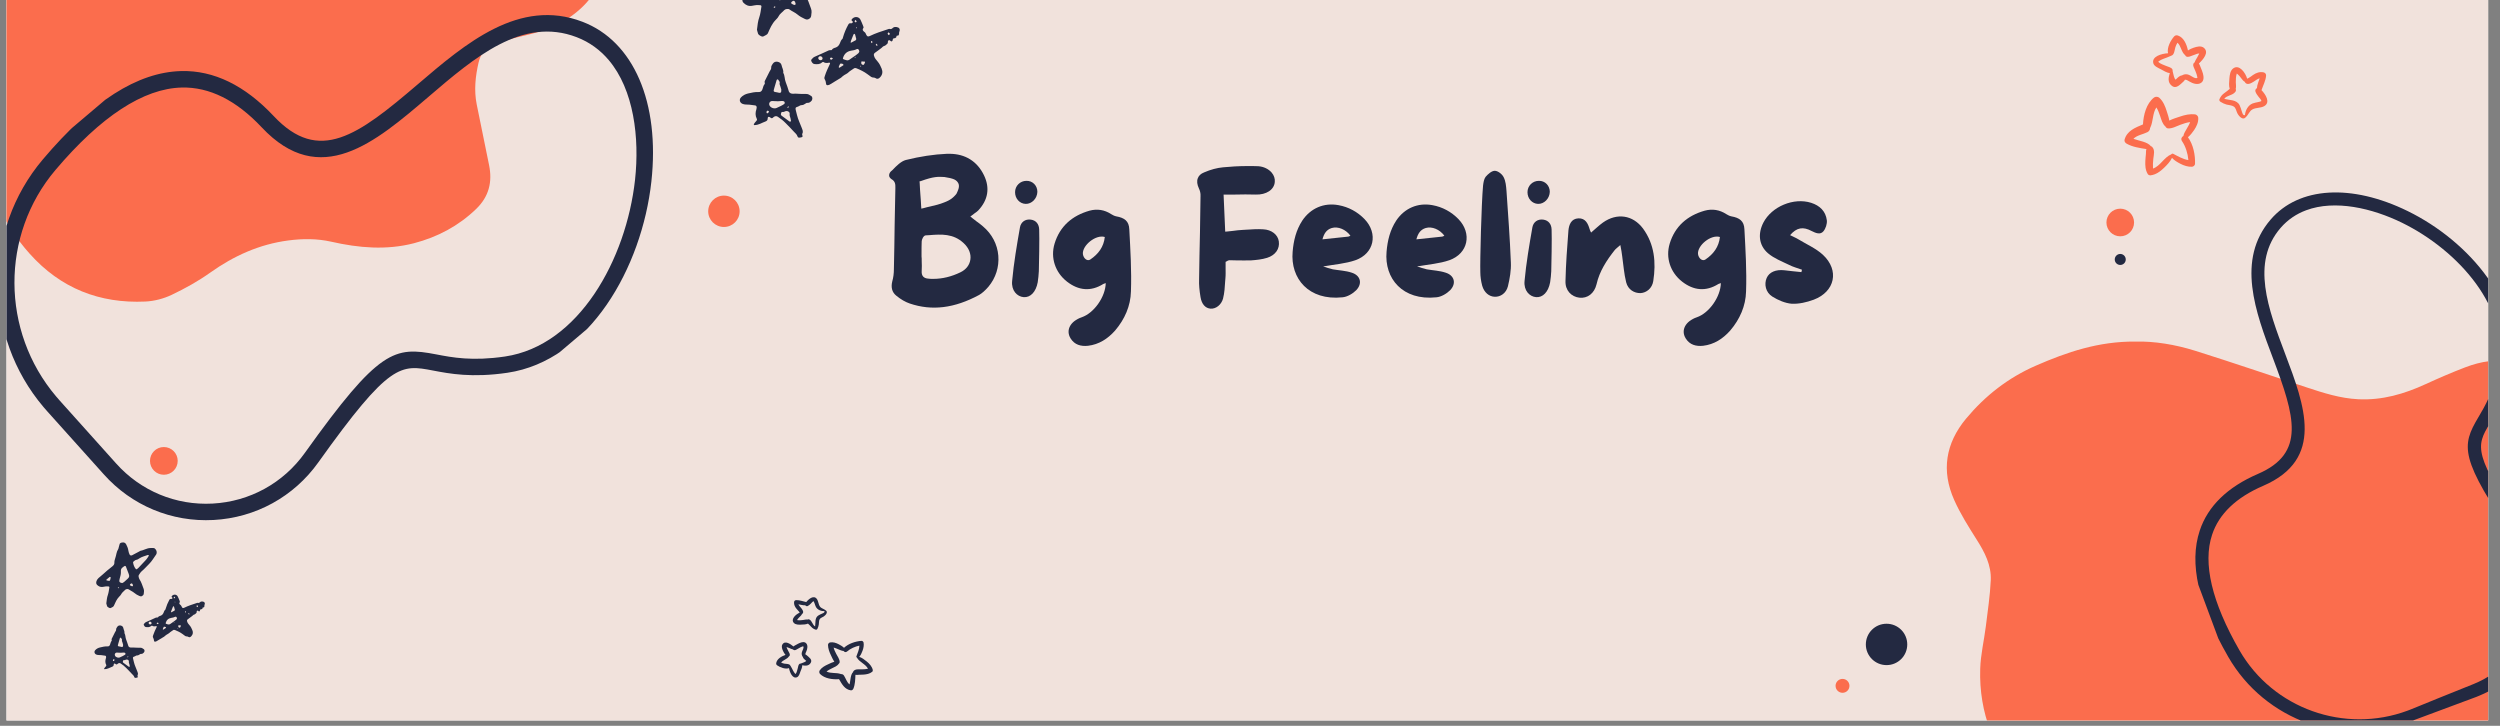 <svg xmlns="http://www.w3.org/2000/svg" xmlns:xlink="http://www.w3.org/1999/xlink" width="310" zoomAndPan="magnify" viewBox="0 0 232.5 67.5" height="90" preserveAspectRatio="xMidYMid meet" version="1.0"><rect x="0" y="0" width="232.5" height="67.5" fill="#808080" stroke="none"/><defs><g/><clipPath id="13c4006a65"><path d="M 0.605 0 L 231.398 0 L 231.398 67.004 L 0.605 67.004 Z M 0.605 0 " clip-rule="nonzero"/></clipPath><clipPath id="b8d3af5166"><path d="M 0.605 0 L 56.441 0 L 56.441 28.246 L 0.605 28.246 Z M 0.605 0 " clip-rule="nonzero"/></clipPath><clipPath id="75bc13f3bd"><path d="M 181 31.684 L 231.398 31.684 L 231.398 67.004 L 181 67.004 Z M 181 31.684 " clip-rule="nonzero"/></clipPath><clipPath id="b50d14bd32"><path d="M 0.605 1 L 61 1 L 61 49 L 0.605 49 Z M 0.605 1 " clip-rule="nonzero"/></clipPath><clipPath id="f075a2a16c"><path d="M 39.906 -16.477 L 69.262 18.172 L 21.547 58.598 L -7.809 23.945 Z M 39.906 -16.477 " clip-rule="nonzero"/></clipPath><clipPath id="8fb41216d2"><path d="M 69.383 18.316 L 40.027 -16.336 L -7.688 24.086 L 21.668 58.738 Z M 69.383 18.316 " clip-rule="nonzero"/></clipPath><clipPath id="a9210ac189"><path d="M 69.324 18.246 L 39.965 -16.41 L -7.93 24.168 L 21.43 58.824 Z M 69.324 18.246 " clip-rule="nonzero"/></clipPath><clipPath id="bab44346e0"><path d="M 69.324 18.246 L 39.977 -16.395 L -7.695 23.992 L 21.652 58.637 Z M 69.324 18.246 " clip-rule="nonzero"/></clipPath><clipPath id="31b725f756"><path d="M 204 17 L 231.398 17 L 231.398 67.004 L 204 67.004 Z M 204 17 " clip-rule="nonzero"/></clipPath><clipPath id="8e37d96b94"><path d="M 193.621 26.035 L 227.109 13.57 L 244.25 59.621 L 210.758 72.086 Z M 193.621 26.035 " clip-rule="nonzero"/></clipPath><clipPath id="6936c5f3cb"><path d="M 227.352 13.48 L 193.859 25.945 L 211 71.996 L 244.488 59.531 Z M 227.352 13.48 " clip-rule="nonzero"/></clipPath><clipPath id="8f709d1dab"><path d="M 227.281 13.508 L 193.688 26.012 L 210.969 72.438 L 244.562 59.938 Z M 227.281 13.508 " clip-rule="nonzero"/></clipPath><clipPath id="e70fedbab9"><path d="M 227.281 13.508 L 193.703 26.004 L 210.902 72.219 L 244.48 59.719 Z M 227.281 13.508 " clip-rule="nonzero"/></clipPath><clipPath id="b2f1700c00"><path d="M 75 1 L 83.676 1 L 83.676 8 L 75 8 Z M 75 1 " clip-rule="nonzero"/></clipPath><clipPath id="fe29518f1b"><path d="M 68.785 5 L 76 5 L 76 13 L 68.785 13 Z M 68.785 5 " clip-rule="nonzero"/></clipPath><clipPath id="04428ae24a"><path d="M 8.773 50.445 L 15 50.445 L 15 57 L 8.773 57 Z M 8.773 50.445 " clip-rule="nonzero"/></clipPath><clipPath id="455ce69551"><path d="M 13 55 L 19.199 55 L 19.199 60 L 13 60 Z M 13 55 " clip-rule="nonzero"/></clipPath><clipPath id="874682d7c1"><path d="M 8.773 58 L 14 58 L 14 63.102 L 8.773 63.102 Z M 8.773 58 " clip-rule="nonzero"/></clipPath><clipPath id="b8141cd786"><path d="M 197 9 L 205 9 L 205 17 L 197 17 Z M 197 9 " clip-rule="nonzero"/></clipPath><clipPath id="d5dccb9e7f"><path d="M 206.738 19.402 L 195.879 14.504 L 201.387 2.289 L 212.246 7.188 Z M 206.738 19.402 " clip-rule="nonzero"/></clipPath><clipPath id="2999af7d73"><path d="M 206.738 19.402 L 195.879 14.504 L 201.387 2.289 L 212.246 7.188 Z M 206.738 19.402 " clip-rule="nonzero"/></clipPath><clipPath id="7b5370c0c6"><path d="M 206 6 L 211 6 L 211 12 L 206 12 Z M 206 6 " clip-rule="nonzero"/></clipPath><clipPath id="84ccb3f9fa"><path d="M 206.738 19.402 L 195.879 14.504 L 201.387 2.289 L 212.246 7.188 Z M 206.738 19.402 " clip-rule="nonzero"/></clipPath><clipPath id="001411dd5d"><path d="M 206.738 19.402 L 195.879 14.504 L 201.387 2.289 L 212.246 7.188 Z M 206.738 19.402 " clip-rule="nonzero"/></clipPath><clipPath id="31ed69c7b4"><path d="M 200 3 L 206 3 L 206 9 L 200 9 Z M 200 3 " clip-rule="nonzero"/></clipPath><clipPath id="eb015c4e54"><path d="M 206.738 19.402 L 195.879 14.504 L 201.387 2.289 L 212.246 7.188 Z M 206.738 19.402 " clip-rule="nonzero"/></clipPath><clipPath id="5dcecabd54"><path d="M 206.738 19.402 L 195.879 14.504 L 201.387 2.289 L 212.246 7.188 Z M 206.738 19.402 " clip-rule="nonzero"/></clipPath><clipPath id="e9ee2546e6"><path d="M 76 59 L 82 59 L 82 65 L 76 65 Z M 76 59 " clip-rule="nonzero"/></clipPath><clipPath id="c3e342429e"><path d="M 82.703 57.504 L 80.262 65.32 L 71.734 62.66 L 74.176 54.844 Z M 82.703 57.504 " clip-rule="nonzero"/></clipPath><clipPath id="7cf02488df"><path d="M 82.703 57.504 L 80.262 65.32 L 71.734 62.66 L 74.176 54.844 Z M 82.703 57.504 " clip-rule="nonzero"/></clipPath><clipPath id="1af04d5b74"><path d="M 73 55 L 77 55 L 77 59 L 73 59 Z M 73 55 " clip-rule="nonzero"/></clipPath><clipPath id="2ba300910d"><path d="M 82.703 57.504 L 80.262 65.32 L 71.734 62.66 L 74.176 54.844 Z M 82.703 57.504 " clip-rule="nonzero"/></clipPath><clipPath id="8cc2df71f6"><path d="M 82.703 57.504 L 80.262 65.32 L 71.734 62.66 L 74.176 54.844 Z M 82.703 57.504 " clip-rule="nonzero"/></clipPath><clipPath id="d70d663bf7"><path d="M 72 59 L 76 59 L 76 64 L 72 64 Z M 72 59 " clip-rule="nonzero"/></clipPath><clipPath id="ea2f1fbe71"><path d="M 82.703 57.504 L 80.262 65.32 L 71.734 62.66 L 74.176 54.844 Z M 82.703 57.504 " clip-rule="nonzero"/></clipPath><clipPath id="1335e6c722"><path d="M 82.703 57.504 L 80.262 65.32 L 71.734 62.66 L 74.176 54.844 Z M 82.703 57.504 " clip-rule="nonzero"/></clipPath><clipPath id="4ab2f623c7"><path d="M 173.523 58.008 L 177.375 58.008 L 177.375 61.855 L 173.523 61.855 Z M 173.523 58.008 " clip-rule="nonzero"/></clipPath><clipPath id="3f2131a281"><path d="M 175.449 58.008 C 174.387 58.008 173.523 58.867 173.523 59.934 C 173.523 60.996 174.387 61.855 175.449 61.855 C 176.512 61.855 177.375 60.996 177.375 59.934 C 177.375 58.867 176.512 58.008 175.449 58.008 Z M 175.449 58.008 " clip-rule="nonzero"/></clipPath><clipPath id="b186be8805"><path d="M 196.672 23.617 L 197.695 23.617 L 197.695 24.641 L 196.672 24.641 Z M 196.672 23.617 " clip-rule="nonzero"/></clipPath><clipPath id="533bb41615"><path d="M 197.184 23.617 C 196.902 23.617 196.672 23.848 196.672 24.129 C 196.672 24.414 196.902 24.641 197.184 24.641 C 197.469 24.641 197.695 24.414 197.695 24.129 C 197.695 23.848 197.469 23.617 197.184 23.617 Z M 197.184 23.617 " clip-rule="nonzero"/></clipPath><clipPath id="d6eedd5973"><path d="M 170.707 63.137 L 172 63.137 L 172 64.43 L 170.707 64.43 Z M 170.707 63.137 " clip-rule="nonzero"/></clipPath><clipPath id="5165a4d484"><path d="M 171.355 63.137 C 171 63.137 170.707 63.426 170.707 63.781 C 170.707 64.141 171 64.43 171.355 64.43 C 171.711 64.43 172 64.141 172 63.781 C 172 63.426 171.711 63.137 171.355 63.137 Z M 171.355 63.137 " clip-rule="nonzero"/></clipPath><clipPath id="33187ce307"><path d="M 195.898 19.406 L 198.469 19.406 L 198.469 21.977 L 195.898 21.977 Z M 195.898 19.406 " clip-rule="nonzero"/></clipPath><clipPath id="1dbc2074d6"><path d="M 197.184 19.406 C 196.477 19.406 195.898 19.98 195.898 20.691 C 195.898 21.402 196.477 21.977 197.184 21.977 C 197.895 21.977 198.469 21.402 198.469 20.691 C 198.469 19.98 197.895 19.406 197.184 19.406 Z M 197.184 19.406 " clip-rule="nonzero"/></clipPath><clipPath id="d3c545c9c3"><path d="M 65.863 18.191 L 68.785 18.191 L 68.785 21.109 L 65.863 21.109 Z M 65.863 18.191 " clip-rule="nonzero"/></clipPath><clipPath id="696f1a6bde"><path d="M 67.324 18.191 C 66.52 18.191 65.863 18.844 65.863 19.652 C 65.863 20.457 66.52 21.109 67.324 21.109 C 68.133 21.109 68.785 20.457 68.785 19.652 C 68.785 18.844 68.133 18.191 67.324 18.191 Z M 67.324 18.191 " clip-rule="nonzero"/></clipPath><clipPath id="0d6e56aad9"><path d="M 13.949 41.574 L 16.527 41.574 L 16.527 44.152 L 13.949 44.152 Z M 13.949 41.574 " clip-rule="nonzero"/></clipPath><clipPath id="d6f88d438c"><path d="M 15.238 41.574 C 14.527 41.574 13.949 42.152 13.949 42.863 C 13.949 43.574 14.527 44.152 15.238 44.152 C 15.949 44.152 16.527 43.574 16.527 42.863 C 16.527 42.152 15.949 41.574 15.238 41.574 Z M 15.238 41.574 " clip-rule="nonzero"/></clipPath></defs><g clip-path="url(#13c4006a65)"><path fill="#ffffff" d="M 0.605 0 L 231.398 0 L 231.398 67.004 L 0.605 67.004 Z M 0.605 0 " fill-opacity="1" fill-rule="nonzero"/><path fill="#f1e2dc" d="M 0.605 0 L 231.398 0 L 231.398 67.004 L 0.605 67.004 Z M 0.605 0 " fill-opacity="1" fill-rule="nonzero"/></g><g clip-path="url(#b8d3af5166)"><path fill="#fb6d4d" d="M 12.652 -15.598 C 9.379 -15.625 6.574 -14.664 3.828 -13.469 C 1.379 -12.402 -0.668 -10.816 -2.367 -8.773 C -4.191 -6.582 -4.57 -4.156 -3.418 -1.574 C -2.875 -0.363 -2.156 0.777 -1.438 1.902 C -0.723 3.023 -0.113 4.184 -0.176 5.527 C -0.238 6.887 -0.445 8.242 -0.613 9.598 C -0.77 10.852 -1.074 12.102 -1.113 13.359 C -1.234 17.281 0.145 20.68 2.766 23.602 C 5.637 26.809 9.254 28.242 13.527 28.043 C 14.355 28.004 15.23 27.773 15.98 27.414 C 17.215 26.824 18.43 26.152 19.543 25.359 C 21.742 23.793 24.125 22.715 26.812 22.363 C 28.145 22.188 29.48 22.18 30.812 22.48 C 33.363 23.059 35.934 23.285 38.496 22.621 C 40.684 22.051 42.637 21.02 44.277 19.438 C 45.477 18.285 45.809 16.914 45.48 15.336 C 45.098 13.457 44.707 11.578 44.332 9.699 C 44.074 8.398 44.211 7.105 44.504 5.828 C 44.68 5.055 45.121 4.445 45.883 4.16 C 46.613 3.887 47.363 3.641 48.125 3.465 C 49.598 3.121 51.066 2.785 52.375 1.996 C 54.207 0.895 55.574 -0.559 56.105 -2.695 C 56.457 -4.102 56.27 -5.453 55.566 -6.66 C 53.457 -10.285 50.414 -12.754 46.25 -13.746 C 44.754 -14.102 43.309 -13.855 41.914 -13.324 C 40.719 -12.871 39.547 -12.363 38.387 -11.832 C 36.488 -10.961 34.543 -10.391 32.41 -10.496 C 30.809 -10.574 29.324 -11.051 27.832 -11.543 C 24.539 -12.625 21.258 -13.75 17.949 -14.785 C 16.164 -15.34 14.32 -15.641 12.652 -15.598 Z M 12.652 -15.598 " fill-opacity="1" fill-rule="evenodd"/></g><g clip-path="url(#75bc13f3bd)"><path fill="#fb6d4d" d="M 198.598 31.766 C 195.16 31.738 192.219 32.75 189.34 34.004 C 186.77 35.125 184.625 36.793 182.84 38.938 C 180.93 41.242 180.531 43.789 181.742 46.504 C 182.309 47.777 183.066 48.977 183.816 50.16 C 184.566 51.336 185.207 52.555 185.141 53.969 C 185.074 55.398 184.859 56.82 184.684 58.242 C 184.52 59.562 184.199 60.875 184.16 62.199 C 184.031 66.32 185.477 69.891 188.227 72.965 C 191.234 76.332 195.031 77.84 199.512 77.629 C 200.383 77.59 201.297 77.344 202.086 76.969 C 203.383 76.352 204.652 75.641 205.82 74.809 C 208.129 73.164 210.625 72.031 213.445 71.66 C 214.844 71.477 216.246 71.469 217.641 71.785 C 220.312 72.391 223.012 72.633 225.699 71.934 C 227.996 71.332 230.043 70.25 231.766 68.586 C 233.02 67.379 233.367 65.934 233.027 64.277 C 232.621 62.301 232.215 60.328 231.82 58.355 C 231.551 56.984 231.691 55.625 232 54.285 C 232.184 53.469 232.648 52.832 233.445 52.531 C 234.211 52.242 235 51.984 235.797 51.801 C 237.34 51.438 238.883 51.086 240.254 50.258 C 242.176 49.102 243.609 47.57 244.168 45.328 C 244.535 43.848 244.34 42.426 243.605 41.16 C 241.391 37.348 238.195 34.754 233.828 33.715 C 232.262 33.34 230.746 33.598 229.281 34.156 C 228.031 34.633 226.801 35.164 225.586 35.723 C 223.59 36.641 221.551 37.238 219.316 37.129 C 217.637 37.047 216.078 36.543 214.516 36.027 C 211.059 34.891 207.621 33.711 204.148 32.621 C 202.277 32.035 200.344 31.723 198.598 31.766 Z M 198.598 31.766 " fill-opacity="1" fill-rule="evenodd"/></g><g clip-path="url(#b50d14bd32)"><g clip-path="url(#f075a2a16c)"><g clip-path="url(#8fb41216d2)"><g clip-path="url(#a9210ac189)"><g clip-path="url(#bab44346e0)"><path fill="#232941" d="M 56.605 5.578 C 58.957 8.352 59.484 12.824 59.059 16.719 C 58.242 24.121 53.828 32.141 46.961 33.156 C 43.922 33.602 42.062 33.246 40.566 32.957 C 36.691 32.215 35.27 32.434 28.359 42.109 C 26.352 44.926 23.227 46.645 19.781 46.832 C 16.352 47.02 13.07 45.652 10.785 43.086 C 8.48 40.504 6.812 38.645 5.566 37.266 C 5.445 37.137 5.328 37 5.215 36.863 C 0.09 30.812 0.035 21.855 5.16 15.805 C 9.391 10.812 13.34 8.234 16.887 8.141 C 19.465 8.074 21.969 9.32 24.336 11.84 C 29.77 17.625 34.887 13.246 39.84 9.012 C 44.141 5.332 48.59 1.523 53.629 3.457 C 54.844 3.922 55.824 4.66 56.605 5.578 Z M 4.047 37.855 C 4.172 38.004 4.301 38.148 4.43 38.293 C 5.676 39.668 7.344 41.527 9.645 44.105 C 12.242 47.02 15.965 48.57 19.863 48.359 C 23.773 48.148 27.328 46.195 29.605 43 C 36.25 33.691 37.27 33.887 40.277 34.461 C 41.805 34.754 43.887 35.152 47.184 34.668 C 54.82 33.543 59.699 24.871 60.578 16.887 C 61.387 9.539 58.934 3.848 54.176 2.027 C 48.289 -0.23 43.27 4.062 38.844 7.848 C 33.289 12.598 29.668 15.285 25.453 10.793 C 22.773 7.941 19.879 6.531 16.852 6.609 C 12.789 6.715 8.582 9.398 3.992 14.816 C -1.617 21.434 -1.559 31.238 4.047 37.855 " fill-opacity="1" fill-rule="nonzero"/></g></g></g></g></g><g clip-path="url(#31b725f756)"><g clip-path="url(#8e37d96b94)"><g clip-path="url(#6936c5f3cb)"><g clip-path="url(#8f709d1dab)"><g clip-path="url(#e70fedbab9)"><path fill="#232941" d="M 214.469 19.555 C 217.16 18.551 220.617 19.359 223.395 20.719 C 228.672 23.309 233.441 28.734 232.352 34.105 C 231.871 36.48 231.105 37.766 230.492 38.797 C 228.906 41.473 228.684 42.59 234.016 50.312 C 235.566 52.555 236.004 55.34 235.219 57.945 C 234.438 60.543 232.547 62.609 230.027 63.621 C 227.496 64.637 225.664 65.375 224.309 65.934 C 224.18 65.984 224.047 66.035 223.918 66.086 C 218.051 68.27 211.387 65.906 208.27 60.48 C 205.699 56 204.84 52.379 205.727 49.723 C 206.367 47.793 207.961 46.266 210.469 45.184 C 216.219 42.703 214.34 37.73 212.523 32.918 C 210.945 28.738 209.312 24.414 212.098 21.191 C 212.77 20.418 213.578 19.887 214.469 19.555 Z M 224.336 67.219 C 224.48 67.164 224.625 67.109 224.766 67.051 C 226.121 66.496 227.949 65.754 230.48 64.738 C 233.34 63.594 235.488 61.242 236.375 58.293 C 237.266 55.332 236.77 52.172 235.012 49.625 C 229.879 42.195 230.297 41.496 231.531 39.414 C 232.156 38.359 233.012 36.922 233.539 34.344 C 234.75 28.375 229.621 22.426 223.93 19.637 C 218.691 17.066 213.809 17.363 211.184 20.402 C 207.93 24.168 209.77 29.043 211.395 33.344 C 213.43 38.742 214.453 42.148 209.988 44.074 C 207.156 45.297 205.332 47.07 204.578 49.34 C 203.566 52.383 204.434 56.223 207.223 61.082 C 210.633 67.02 217.922 69.605 224.336 67.219 " fill-opacity="1" fill-rule="nonzero"/></g></g></g></g></g><path fill="#232941" d="M 70.398 2.762 C 70.449 2.32 70.488 1.961 70.613 1.605 C 70.723 1.293 70.754 0.945 70.812 0.613 C 70.824 0.535 70.773 0.488 70.699 0.484 C 70.582 0.477 70.465 0.465 70.352 0.473 C 70.207 0.484 70.066 0.52 69.922 0.543 C 69.609 0.594 69.355 0.473 69.145 0.258 C 69 0.113 69.02 -0.09 69.082 -0.258 C 69.133 -0.402 69.23 -0.539 69.344 -0.645 C 69.73 -0.992 70.148 -1.309 70.523 -1.668 C 70.754 -1.887 71.027 -2.043 71.254 -2.258 C 71.387 -2.387 71.496 -2.504 71.488 -2.723 C 71.48 -2.922 71.535 -3.137 71.605 -3.328 C 71.75 -3.73 71.754 -4.176 72 -4.547 C 72.043 -4.605 72.047 -4.691 72.066 -4.766 C 72.098 -4.879 72.145 -4.992 72.156 -5.105 C 72.188 -5.379 72.371 -5.43 72.598 -5.445 C 72.836 -5.469 72.984 -5.371 73.094 -5.156 C 73.227 -4.898 73.328 -4.637 73.367 -4.344 C 73.391 -4.18 73.453 -4.016 73.516 -3.859 C 73.578 -3.699 73.723 -3.648 73.867 -3.719 C 74.207 -3.891 74.539 -4.07 74.875 -4.25 C 74.91 -4.266 74.938 -4.305 74.973 -4.312 C 75.426 -4.387 75.82 -4.66 76.285 -4.691 C 76.449 -4.699 76.617 -4.707 76.785 -4.691 C 76.965 -4.676 77.172 -4.391 77.188 -4.164 C 77.195 -4.031 77.176 -3.902 77.094 -3.793 C 76.793 -3.383 76.551 -2.934 76.18 -2.57 C 75.844 -2.242 75.543 -1.883 75.18 -1.578 C 75.016 -1.441 74.898 -1.238 74.777 -1.055 C 74.738 -0.996 74.734 -0.902 74.746 -0.828 C 74.777 -0.703 74.809 -0.57 74.879 -0.465 C 75.141 -0.078 75.254 0.367 75.422 0.793 C 75.516 1.023 75.469 1.258 75.438 1.488 C 75.418 1.629 75.32 1.723 75.195 1.781 C 75.074 1.844 74.973 1.816 74.836 1.754 C 74.598 1.645 74.367 1.52 74.172 1.355 C 73.941 1.156 73.656 1.055 73.414 0.875 C 73.309 0.797 73.035 0.832 72.945 0.934 C 72.766 1.137 72.52 1.277 72.395 1.539 C 72.336 1.66 72.223 1.762 72.125 1.867 C 71.793 2.211 71.609 2.645 71.422 3.074 C 71.344 3.254 71.168 3.277 71.031 3.367 C 70.91 3.453 70.777 3.367 70.664 3.301 C 70.602 3.266 70.531 3.207 70.504 3.145 C 70.449 2.992 70.418 2.836 70.398 2.762 Z M 72.539 0.027 C 72.609 -0.012 72.707 -0.047 72.781 -0.109 C 72.941 -0.242 73.09 -0.395 73.25 -0.531 C 73.488 -0.734 73.535 -0.883 73.426 -1.184 C 73.301 -1.523 73.168 -1.863 73.035 -2.207 C 73.031 -2.219 73.031 -2.238 73.02 -2.242 C 72.977 -2.258 72.914 -2.301 72.887 -2.285 C 72.621 -2.117 72.336 -1.965 72.359 -1.578 C 72.383 -1.219 72.297 -0.879 72.195 -0.539 C 72.172 -0.465 72.156 -0.387 72.152 -0.309 C 72.141 -0.164 72.184 -0.09 72.32 -0.035 C 72.379 -0.012 72.441 0 72.539 0.027 Z M 76.098 -3.758 C 76.043 -3.758 76.016 -3.766 75.992 -3.758 C 75.613 -3.617 75.211 -3.539 74.867 -3.309 C 74.734 -3.219 74.602 -3.125 74.418 -3.094 C 74.277 -3.07 74.156 -2.938 74.031 -2.84 C 74.004 -2.82 74 -2.742 74.008 -2.699 C 74.066 -2.398 74.168 -2.121 74.363 -1.879 C 74.418 -1.812 74.473 -1.82 74.531 -1.859 C 74.598 -1.902 74.66 -1.953 74.715 -2.008 C 75.066 -2.375 75.422 -2.742 75.762 -3.121 C 75.898 -3.273 76.004 -3.461 76.113 -3.637 C 76.129 -3.664 76.105 -3.719 76.098 -3.758 Z M 70.754 -0.27 C 70.852 -0.262 70.887 -0.285 70.93 -0.43 C 70.953 -0.516 70.973 -0.605 70.984 -0.695 C 70.988 -0.727 70.969 -0.777 70.945 -0.797 C 70.922 -0.812 70.863 -0.809 70.84 -0.793 C 70.699 -0.68 70.559 -0.566 70.426 -0.445 C 70.371 -0.398 70.406 -0.332 70.484 -0.316 C 70.562 -0.297 70.637 -0.289 70.754 -0.27 Z M 74 0.398 C 73.977 0.312 73.973 0.242 73.945 0.188 C 73.91 0.117 73.848 0.051 73.762 0.082 C 73.695 0.105 73.617 0.16 73.586 0.223 C 73.543 0.312 73.633 0.355 73.703 0.391 C 73.762 0.418 73.82 0.453 73.879 0.461 C 73.914 0.469 73.957 0.422 74 0.398 Z M 72.059 0.586 C 72.023 0.609 71.984 0.637 71.945 0.664 C 71.965 0.688 72 0.738 72.012 0.734 C 72.051 0.715 72.086 0.68 72.121 0.652 C 72.105 0.633 72.09 0.617 72.059 0.586 Z M 72.059 0.586 " fill-opacity="1" fill-rule="nonzero"/><g clip-path="url(#b2f1700c00)"><path fill="#232941" d="M 82.566 3.969 C 82.57 3.957 82.566 4.027 82.531 4.059 C 82.43 4.137 82.359 4.25 82.215 4.281 C 82.125 4.301 82.055 4.398 81.977 4.461 C 81.777 4.609 81.582 4.766 81.379 4.902 C 81.273 4.977 81.25 5.062 81.277 5.172 C 81.332 5.395 81.48 5.566 81.625 5.73 C 81.793 5.922 81.895 6.148 81.988 6.371 C 82.109 6.656 82.082 6.934 81.863 7.172 C 81.738 7.312 81.602 7.383 81.449 7.277 C 81.309 7.176 81.141 7.246 81.016 7.148 C 80.902 7.062 80.785 6.977 80.668 6.895 C 80.363 6.668 80.023 6.504 79.672 6.359 C 79.562 6.312 79.469 6.312 79.379 6.387 C 79.227 6.508 79.047 6.586 78.906 6.73 C 78.801 6.84 78.648 6.898 78.52 6.98 C 78.465 7.016 78.414 7.055 78.363 7.094 C 78.305 7.145 78.25 7.207 78.188 7.246 C 77.844 7.461 77.496 7.668 77.152 7.875 C 77.109 7.898 77.055 7.914 77.004 7.922 C 76.918 7.93 76.832 7.906 76.828 7.809 C 76.816 7.648 76.777 7.504 76.695 7.363 C 76.637 7.266 76.676 7.172 76.711 7.066 C 76.832 6.676 77.012 6.312 77.18 5.949 C 77.219 5.867 77.18 5.812 77.098 5.828 C 76.914 5.867 76.738 5.883 76.574 5.766 C 76.551 5.746 76.477 5.777 76.441 5.809 C 76.238 5.996 75.988 5.98 75.742 5.957 C 75.582 5.938 75.508 5.797 75.445 5.668 C 75.43 5.633 75.441 5.551 75.473 5.523 C 75.566 5.438 75.629 5.332 75.766 5.277 C 76.207 5.094 76.637 4.883 77.07 4.688 C 77.113 4.668 77.168 4.672 77.219 4.664 C 77.262 4.66 77.34 4.672 77.352 4.648 C 77.434 4.508 77.574 4.465 77.707 4.426 C 77.914 4.359 78.031 4.211 78.109 4.023 C 78.172 3.883 78.207 3.727 78.34 3.621 C 78.375 3.594 78.383 3.531 78.395 3.484 C 78.512 3.066 78.68 2.672 78.887 2.293 C 78.945 2.191 79.008 2.137 79.137 2.168 C 79.184 2.18 79.266 2.137 79.301 2.094 C 79.352 2.027 79.289 1.98 79.234 1.941 C 79.172 1.887 79.188 1.828 79.234 1.773 C 79.453 1.504 79.863 1.527 80.02 1.824 C 80.113 2.008 80.188 2.207 80.266 2.398 C 80.289 2.461 80.328 2.551 80.305 2.586 C 80.141 2.805 80.293 2.895 80.438 3.012 C 80.504 3.066 80.523 3.172 80.57 3.25 C 80.664 3.406 80.727 3.426 80.895 3.348 C 81.426 3.09 81.984 2.91 82.543 2.73 C 82.605 2.711 82.68 2.672 82.73 2.688 C 82.863 2.738 82.945 2.68 83.035 2.594 C 83.137 2.496 83.277 2.5 83.406 2.52 C 83.625 2.555 83.73 2.711 83.648 2.918 C 83.609 3.008 83.605 3.078 83.613 3.172 C 83.613 3.219 83.547 3.316 83.516 3.312 C 83.406 3.301 83.359 3.316 83.363 3.441 C 83.363 3.473 83.297 3.52 83.25 3.543 C 83.188 3.566 83.102 3.559 83.055 3.598 C 83.016 3.629 83.039 3.719 83.008 3.77 C 82.965 3.844 82.902 3.891 82.82 3.809 C 82.801 3.789 82.785 3.766 82.762 3.754 C 82.637 3.703 82.562 3.762 82.566 3.969 Z M 79.918 4.793 C 79.906 4.602 79.781 4.504 79.652 4.578 C 79.496 4.664 79.332 4.684 79.164 4.711 C 78.762 4.777 78.512 5.008 78.398 5.398 C 78.379 5.465 78.402 5.496 78.457 5.516 C 78.863 5.66 78.863 5.66 79.219 5.395 C 79.324 5.316 79.434 5.25 79.539 5.176 C 79.645 5.098 79.75 5.023 79.844 4.934 C 79.883 4.891 79.902 4.824 79.918 4.793 Z M 79.633 3.629 C 79.602 3.5 79.57 3.359 79.527 3.223 C 79.52 3.191 79.484 3.152 79.453 3.145 C 79.434 3.141 79.387 3.18 79.375 3.207 C 79.301 3.383 79.23 3.562 79.16 3.746 C 79.137 3.805 79.121 3.867 79.105 3.93 C 79.102 3.941 79.141 3.977 79.145 3.973 C 79.293 3.898 79.441 3.824 79.582 3.742 C 79.609 3.727 79.617 3.672 79.633 3.629 Z M 78.445 6.059 C 78.43 6.008 78.426 5.973 78.414 5.965 C 78.34 5.914 78.152 5.891 78.129 5.938 C 78.074 6.035 78.035 6.141 77.996 6.246 C 77.992 6.258 78.059 6.309 78.07 6.301 C 78.199 6.223 78.324 6.137 78.445 6.059 Z M 76.5 5.438 C 76.508 5.328 76.395 5.223 76.277 5.227 C 76.188 5.227 76.102 5.309 76.098 5.395 C 76.094 5.488 76.184 5.59 76.281 5.598 C 76.398 5.613 76.496 5.539 76.5 5.438 Z M 80.301 6.031 C 80.312 6.027 80.336 6.027 80.336 6.02 C 80.375 5.941 80.441 5.863 80.445 5.785 C 80.449 5.699 80.355 5.723 80.293 5.727 C 80.266 5.727 80.238 5.73 80.215 5.719 C 80.125 5.676 80.109 5.727 80.098 5.801 C 80.07 5.941 80.16 6.047 80.301 6.031 Z M 77.465 5.434 C 77.391 5.395 77.348 5.352 77.309 5.355 C 77.242 5.359 77.18 5.398 77.195 5.477 C 77.203 5.512 77.273 5.566 77.301 5.559 C 77.352 5.547 77.391 5.492 77.465 5.434 Z M 82.629 3.004 C 82.586 3.066 82.539 3.117 82.547 3.141 C 82.566 3.188 82.617 3.227 82.656 3.27 C 82.695 3.23 82.762 3.188 82.758 3.148 C 82.758 3.105 82.688 3.066 82.629 3.004 Z M 81.039 4.012 C 81.082 3.992 81.113 3.988 81.121 3.973 C 81.141 3.91 81.141 3.848 81.066 3.816 C 81.051 3.809 81.004 3.836 81.004 3.84 C 81.012 3.898 81.027 3.949 81.039 4.012 Z M 79.57 1.848 C 79.527 1.898 79.492 1.922 79.484 1.953 C 79.473 2.031 79.52 2.078 79.594 2.074 C 79.621 2.074 79.676 2.02 79.672 2.008 C 79.652 1.957 79.613 1.914 79.57 1.848 Z M 81.496 4.059 C 81.473 4.113 81.438 4.152 81.449 4.172 C 81.465 4.207 81.504 4.242 81.543 4.254 C 81.562 4.258 81.598 4.219 81.625 4.203 C 81.594 4.172 81.566 4.137 81.496 4.059 Z M 79.988 6.145 C 80 6.16 80.008 6.188 80.023 6.195 C 80.043 6.199 80.066 6.18 80.09 6.176 C 80.07 6.152 80.055 6.125 80.039 6.102 C 80.02 6.113 80.004 6.129 79.988 6.145 Z M 79.699 2.598 C 79.688 2.578 79.68 2.543 79.668 2.539 C 79.652 2.535 79.625 2.555 79.605 2.562 C 79.621 2.59 79.637 2.613 79.652 2.641 C 79.664 2.625 79.68 2.613 79.699 2.598 Z M 79.566 5.34 C 79.559 5.32 79.551 5.301 79.543 5.281 C 79.523 5.289 79.492 5.297 79.488 5.309 C 79.484 5.328 79.504 5.352 79.512 5.375 C 79.527 5.363 79.547 5.352 79.566 5.34 Z M 79.566 5.34 " fill-opacity="1" fill-rule="nonzero"/></g><g clip-path="url(#fe29518f1b)"><path fill="#232941" d="M 70.18 11.633 C 70.191 11.629 70.156 11.648 70.141 11.637 C 70.121 11.617 70.09 11.566 70.098 11.555 C 70.172 11.449 70.246 11.34 70.336 11.25 C 70.406 11.18 70.418 11.117 70.379 11.043 C 70.234 10.754 70.242 10.461 70.344 10.164 C 70.359 10.117 70.371 10.062 70.371 10.012 C 70.375 9.914 70.344 9.824 70.234 9.805 C 70.055 9.773 69.875 9.75 69.695 9.734 C 69.477 9.711 69.254 9.75 69.039 9.652 C 68.793 9.539 68.719 9.258 68.914 9.055 C 69.09 8.867 69.312 8.758 69.559 8.695 C 69.887 8.617 70.223 8.543 70.562 8.559 C 70.738 8.566 70.824 8.488 70.891 8.34 C 70.969 8.164 70.977 7.957 71.121 7.805 C 71.141 7.785 71.121 7.734 71.121 7.699 C 71.117 7.648 71.098 7.59 71.117 7.551 C 71.262 7.25 71.422 6.953 71.57 6.652 C 71.633 6.527 71.738 6.434 71.723 6.266 C 71.711 6.164 71.793 6.043 71.855 5.945 C 71.965 5.773 72.129 5.703 72.328 5.746 C 72.508 5.781 72.652 5.898 72.684 6.062 C 72.727 6.301 72.887 6.516 72.84 6.773 C 73 7.039 72.957 7.359 73.07 7.633 C 73.188 7.922 73.273 8.215 73.367 8.512 C 73.387 8.566 73.441 8.617 73.492 8.656 C 73.578 8.719 73.762 8.73 73.953 8.707 C 73.977 8.707 74.004 8.707 74.031 8.711 C 74.344 8.723 74.656 8.754 74.969 8.738 C 75.176 8.73 75.309 8.844 75.453 8.938 C 75.586 9.023 75.578 9.273 75.453 9.395 C 75.359 9.488 75.262 9.574 75.113 9.566 C 75.078 9.566 75.035 9.562 75 9.578 C 74.863 9.645 74.723 9.781 74.594 9.773 C 74.414 9.758 74.316 9.891 74.176 9.926 C 73.965 9.984 73.957 10.055 74.016 10.281 C 74.055 10.422 74.086 10.559 74.121 10.699 C 74.219 11.117 74.418 11.5 74.566 11.902 C 74.629 12.074 74.719 12.238 74.617 12.426 C 74.602 12.457 74.598 12.504 74.605 12.539 C 74.633 12.625 74.684 12.738 74.555 12.762 C 74.422 12.789 74.223 12.863 74.172 12.691 C 74.105 12.473 73.93 12.367 73.805 12.219 C 73.574 11.953 73.316 11.711 73.074 11.457 C 72.852 11.227 72.605 11.031 72.336 10.859 C 72.223 10.785 72.113 10.789 72.004 10.848 C 71.957 10.871 71.922 10.91 71.883 10.945 C 71.801 11.016 71.738 11.012 71.648 10.934 C 71.52 10.82 71.395 10.852 71.398 10.992 C 71.406 11.184 71.301 11.262 71.164 11.309 C 70.852 11.418 70.566 11.625 70.18 11.633 Z M 72.348 9.418 C 72.148 9.41 71.98 9.395 71.812 9.395 C 71.598 9.398 71.469 9.617 71.566 9.812 C 71.676 10.035 72.016 10.145 72.238 10.035 C 72.363 9.969 72.496 9.918 72.625 9.852 C 72.727 9.801 72.832 9.742 72.926 9.676 C 73.012 9.617 72.996 9.465 72.898 9.422 C 72.844 9.398 72.773 9.391 72.711 9.391 C 72.578 9.395 72.449 9.41 72.348 9.418 Z M 72.66 8.316 C 72.641 8.258 72.605 8.148 72.574 8.035 C 72.547 7.938 72.477 7.824 72.504 7.742 C 72.555 7.59 72.43 7.535 72.391 7.434 C 72.383 7.406 72.332 7.379 72.305 7.379 C 72.273 7.383 72.234 7.422 72.227 7.449 C 72.152 7.688 72.086 7.926 72.016 8.164 C 71.906 8.535 71.906 8.531 72.277 8.59 C 72.34 8.598 72.402 8.625 72.469 8.633 C 72.578 8.652 72.648 8.598 72.656 8.492 C 72.66 8.453 72.66 8.414 72.66 8.316 Z M 73.562 11.234 C 73.547 11.148 73.531 11.074 73.516 10.996 C 73.488 10.863 73.41 10.754 73.438 10.59 C 73.469 10.41 73.238 10.285 73.055 10.34 C 72.973 10.363 72.883 10.43 72.805 10.414 C 72.695 10.395 72.672 10.434 72.648 10.516 C 72.621 10.605 72.59 10.688 72.688 10.758 C 72.926 10.934 73.164 11.113 73.402 11.285 C 73.434 11.309 73.477 11.324 73.508 11.316 C 73.531 11.309 73.547 11.262 73.562 11.234 Z M 71.512 10.352 C 71.484 10.336 71.441 10.293 71.402 10.293 C 71.301 10.293 71.289 10.379 71.285 10.453 C 71.285 10.484 71.312 10.531 71.336 10.539 C 71.406 10.551 71.512 10.449 71.512 10.352 Z M 73.293 9.891 C 73.27 9.926 73.246 9.961 73.219 9.996 C 73.238 10.012 73.27 10.039 73.277 10.035 C 73.312 10.008 73.344 9.973 73.379 9.938 C 73.359 9.93 73.336 9.914 73.293 9.891 Z M 73.293 9.891 " fill-opacity="1" fill-rule="nonzero"/></g><g clip-path="url(#04428ae24a)"><path fill="#232941" d="M 9.887 56.113 C 9.922 55.809 9.949 55.559 10.035 55.316 C 10.109 55.098 10.133 54.859 10.172 54.629 C 10.184 54.578 10.148 54.543 10.094 54.539 C 10.016 54.535 9.934 54.527 9.852 54.535 C 9.754 54.543 9.656 54.566 9.559 54.582 C 9.344 54.617 9.168 54.535 9.02 54.387 C 8.922 54.285 8.938 54.145 8.977 54.031 C 9.016 53.93 9.082 53.832 9.16 53.762 C 9.426 53.523 9.715 53.305 9.973 53.055 C 10.133 52.906 10.32 52.797 10.477 52.648 C 10.57 52.559 10.645 52.48 10.637 52.328 C 10.633 52.188 10.672 52.043 10.719 51.91 C 10.82 51.633 10.824 51.324 10.992 51.07 C 11.023 51.027 11.023 50.969 11.039 50.918 C 11.059 50.84 11.09 50.762 11.102 50.684 C 11.121 50.496 11.25 50.461 11.406 50.449 C 11.57 50.434 11.672 50.5 11.746 50.648 C 11.84 50.828 11.91 51.008 11.938 51.207 C 11.953 51.324 11.996 51.434 12.039 51.543 C 12.082 51.652 12.18 51.691 12.281 51.641 C 12.516 51.52 12.746 51.398 12.977 51.273 C 13 51.262 13.02 51.234 13.047 51.23 C 13.355 51.18 13.629 50.988 13.949 50.969 C 14.062 50.961 14.18 50.957 14.297 50.969 C 14.422 50.98 14.562 51.176 14.574 51.332 C 14.578 51.426 14.566 51.512 14.508 51.59 C 14.301 51.871 14.133 52.184 13.879 52.434 C 13.645 52.66 13.438 52.91 13.188 53.117 C 13.074 53.215 12.992 53.352 12.91 53.48 C 12.883 53.52 12.879 53.586 12.891 53.633 C 12.91 53.723 12.93 53.812 12.98 53.887 C 13.16 54.152 13.238 54.461 13.355 54.754 C 13.418 54.914 13.387 55.074 13.367 55.234 C 13.352 55.332 13.281 55.395 13.199 55.438 C 13.113 55.48 13.043 55.461 12.949 55.418 C 12.785 55.344 12.625 55.258 12.492 55.141 C 12.332 55.004 12.137 54.934 11.969 54.812 C 11.895 54.758 11.707 54.781 11.645 54.852 C 11.52 54.992 11.352 55.09 11.266 55.27 C 11.227 55.355 11.148 55.422 11.078 55.496 C 10.848 55.734 10.723 56.035 10.594 56.328 C 10.539 56.453 10.418 56.469 10.324 56.531 C 10.238 56.59 10.148 56.531 10.07 56.484 C 10.027 56.461 9.977 56.422 9.961 56.375 C 9.922 56.273 9.902 56.164 9.887 56.113 Z M 11.367 54.227 C 11.414 54.199 11.48 54.172 11.531 54.133 C 11.645 54.039 11.746 53.934 11.855 53.84 C 12.02 53.699 12.051 53.598 11.977 53.391 C 11.891 53.152 11.797 52.918 11.707 52.684 C 11.707 52.676 11.703 52.66 11.695 52.66 C 11.664 52.648 11.621 52.621 11.605 52.629 C 11.422 52.746 11.223 52.852 11.242 53.117 C 11.258 53.367 11.199 53.602 11.125 53.836 C 11.109 53.887 11.102 53.941 11.098 53.992 C 11.09 54.094 11.121 54.145 11.211 54.184 C 11.254 54.199 11.297 54.207 11.367 54.227 Z M 13.82 51.613 C 13.785 51.613 13.762 51.609 13.746 51.613 C 13.488 51.711 13.211 51.766 12.973 51.922 C 12.879 51.984 12.789 52.051 12.66 52.07 C 12.566 52.086 12.48 52.18 12.395 52.246 C 12.375 52.262 12.371 52.312 12.379 52.344 C 12.418 52.551 12.488 52.742 12.625 52.91 C 12.66 52.957 12.699 52.949 12.742 52.922 C 12.785 52.895 12.828 52.859 12.867 52.82 C 13.109 52.566 13.352 52.316 13.586 52.055 C 13.684 51.945 13.754 51.82 13.832 51.699 C 13.844 51.68 13.824 51.641 13.82 51.613 Z M 10.133 54.02 C 10.199 54.027 10.223 54.012 10.254 53.91 C 10.27 53.852 10.285 53.789 10.293 53.727 C 10.293 53.707 10.281 53.672 10.266 53.66 C 10.246 53.648 10.207 53.648 10.191 53.66 C 10.094 53.738 10 53.816 9.906 53.898 C 9.871 53.93 9.891 53.98 9.949 53.988 C 10 54 10.055 54.008 10.133 54.02 Z M 12.371 54.48 C 12.355 54.422 12.355 54.375 12.336 54.336 C 12.312 54.289 12.266 54.242 12.207 54.262 C 12.164 54.281 12.109 54.316 12.09 54.359 C 12.059 54.422 12.117 54.453 12.168 54.477 C 12.207 54.496 12.25 54.52 12.289 54.527 C 12.316 54.531 12.344 54.5 12.371 54.48 Z M 11.035 54.609 C 11.008 54.629 10.98 54.648 10.953 54.664 C 10.969 54.684 10.992 54.715 11 54.711 C 11.027 54.699 11.051 54.676 11.078 54.656 C 11.066 54.645 11.055 54.633 11.035 54.609 Z M 11.035 54.609 " fill-opacity="1" fill-rule="nonzero"/></g><g clip-path="url(#455ce69551)"><path fill="#232941" d="M 18.285 56.945 C 18.289 56.938 18.285 56.988 18.262 57.008 C 18.191 57.062 18.145 57.141 18.043 57.16 C 17.98 57.176 17.934 57.242 17.879 57.285 C 17.742 57.391 17.605 57.496 17.465 57.594 C 17.391 57.641 17.379 57.699 17.398 57.777 C 17.434 57.934 17.539 58.051 17.637 58.164 C 17.754 58.293 17.82 58.449 17.887 58.605 C 17.973 58.801 17.949 58.992 17.801 59.156 C 17.715 59.254 17.621 59.301 17.516 59.23 C 17.418 59.16 17.305 59.211 17.215 59.141 C 17.137 59.082 17.055 59.023 16.977 58.965 C 16.766 58.809 16.531 58.695 16.289 58.598 C 16.211 58.566 16.148 58.562 16.086 58.613 C 15.98 58.699 15.855 58.754 15.762 58.852 C 15.688 58.926 15.582 58.969 15.492 59.027 C 15.457 59.051 15.418 59.078 15.387 59.105 C 15.344 59.137 15.309 59.18 15.262 59.211 C 15.023 59.355 14.785 59.5 14.547 59.641 C 14.52 59.66 14.48 59.672 14.445 59.676 C 14.387 59.68 14.328 59.664 14.324 59.598 C 14.316 59.484 14.289 59.387 14.234 59.289 C 14.195 59.223 14.219 59.156 14.242 59.082 C 14.328 58.816 14.449 58.566 14.57 58.312 C 14.594 58.258 14.566 58.219 14.512 58.23 C 14.383 58.258 14.262 58.27 14.148 58.188 C 14.133 58.176 14.082 58.195 14.059 58.215 C 13.918 58.344 13.746 58.336 13.574 58.316 C 13.465 58.305 13.414 58.207 13.371 58.121 C 13.359 58.094 13.367 58.039 13.391 58.02 C 13.453 57.961 13.496 57.887 13.59 57.848 C 13.895 57.723 14.191 57.578 14.492 57.441 C 14.523 57.43 14.559 57.43 14.594 57.426 C 14.625 57.422 14.676 57.434 14.688 57.418 C 14.742 57.32 14.84 57.289 14.934 57.262 C 15.074 57.215 15.156 57.113 15.211 56.984 C 15.25 56.887 15.277 56.781 15.367 56.707 C 15.391 56.688 15.398 56.645 15.406 56.613 C 15.488 56.324 15.605 56.051 15.746 55.789 C 15.785 55.719 15.832 55.684 15.918 55.703 C 15.953 55.711 16.008 55.684 16.031 55.652 C 16.066 55.605 16.023 55.574 15.988 55.547 C 15.941 55.512 15.953 55.469 15.984 55.43 C 16.137 55.246 16.422 55.262 16.527 55.469 C 16.594 55.594 16.645 55.73 16.699 55.863 C 16.715 55.906 16.742 55.969 16.723 55.992 C 16.613 56.141 16.719 56.203 16.816 56.285 C 16.863 56.324 16.875 56.395 16.91 56.449 C 16.973 56.559 17.016 56.574 17.133 56.52 C 17.5 56.34 17.883 56.215 18.27 56.09 C 18.312 56.078 18.363 56.051 18.398 56.062 C 18.492 56.098 18.547 56.059 18.609 56 C 18.68 55.93 18.777 55.934 18.867 55.945 C 19.016 55.973 19.09 56.078 19.031 56.219 C 19.008 56.281 19.004 56.332 19.008 56.395 C 19.012 56.43 18.961 56.496 18.941 56.492 C 18.867 56.484 18.832 56.496 18.836 56.582 C 18.836 56.605 18.789 56.637 18.758 56.652 C 18.715 56.668 18.656 56.664 18.621 56.688 C 18.598 56.711 18.609 56.773 18.59 56.809 C 18.562 56.859 18.516 56.891 18.461 56.836 C 18.449 56.82 18.438 56.805 18.422 56.801 C 18.336 56.762 18.285 56.801 18.285 56.945 Z M 16.457 57.516 C 16.449 57.383 16.363 57.316 16.273 57.367 C 16.168 57.426 16.055 57.441 15.938 57.461 C 15.66 57.504 15.484 57.664 15.41 57.934 C 15.395 57.98 15.41 58 15.449 58.016 C 15.73 58.113 15.73 58.113 15.977 57.93 C 16.047 57.879 16.125 57.832 16.195 57.777 C 16.27 57.727 16.34 57.672 16.406 57.613 C 16.434 57.582 16.445 57.535 16.457 57.516 Z M 16.262 56.715 C 16.238 56.621 16.219 56.527 16.188 56.434 C 16.184 56.41 16.16 56.383 16.137 56.379 C 16.125 56.375 16.094 56.402 16.086 56.422 C 16.031 56.543 15.984 56.668 15.938 56.793 C 15.918 56.832 15.906 56.875 15.898 56.918 C 15.895 56.926 15.922 56.953 15.926 56.949 C 16.027 56.898 16.129 56.848 16.227 56.789 C 16.246 56.777 16.25 56.742 16.262 56.715 Z M 15.441 58.391 C 15.43 58.352 15.43 58.332 15.418 58.324 C 15.367 58.289 15.238 58.273 15.223 58.305 C 15.184 58.375 15.156 58.445 15.133 58.52 C 15.129 58.523 15.176 58.562 15.184 58.559 C 15.273 58.504 15.359 58.441 15.441 58.391 Z M 14.098 57.961 C 14.102 57.887 14.027 57.812 13.945 57.812 C 13.883 57.816 13.824 57.871 13.82 57.93 C 13.82 57.996 13.879 58.066 13.949 58.07 C 14.027 58.082 14.094 58.031 14.098 57.961 Z M 16.723 58.371 C 16.73 58.367 16.746 58.367 16.746 58.363 C 16.773 58.309 16.82 58.254 16.82 58.199 C 16.824 58.141 16.758 58.156 16.715 58.16 C 16.699 58.16 16.68 58.16 16.664 58.152 C 16.602 58.125 16.59 58.16 16.582 58.211 C 16.562 58.309 16.625 58.379 16.723 58.371 Z M 14.766 57.957 C 14.715 57.93 14.684 57.902 14.656 57.902 C 14.609 57.906 14.566 57.934 14.578 57.988 C 14.586 58.012 14.633 58.051 14.652 58.043 C 14.684 58.035 14.715 58 14.766 57.957 Z M 18.328 56.281 C 18.301 56.324 18.266 56.359 18.273 56.375 C 18.285 56.41 18.32 56.434 18.348 56.465 C 18.375 56.438 18.418 56.406 18.418 56.379 C 18.418 56.352 18.371 56.324 18.328 56.281 Z M 17.23 56.977 C 17.262 56.961 17.285 56.957 17.289 56.949 C 17.301 56.906 17.301 56.863 17.25 56.84 C 17.238 56.836 17.207 56.852 17.207 56.859 C 17.211 56.898 17.223 56.934 17.23 56.977 Z M 16.219 55.484 C 16.188 55.516 16.164 55.535 16.16 55.555 C 16.148 55.609 16.184 55.641 16.234 55.637 C 16.254 55.637 16.293 55.602 16.289 55.594 C 16.273 55.559 16.25 55.527 16.219 55.484 Z M 17.547 57.008 C 17.531 57.047 17.508 57.074 17.516 57.09 C 17.527 57.113 17.555 57.133 17.578 57.141 C 17.594 57.148 17.617 57.121 17.637 57.109 C 17.617 57.086 17.594 57.062 17.547 57.008 Z M 16.508 58.449 C 16.516 58.461 16.52 58.48 16.531 58.48 C 16.543 58.484 16.562 58.473 16.574 58.469 C 16.562 58.453 16.555 58.434 16.543 58.418 C 16.527 58.426 16.52 58.438 16.508 58.449 Z M 16.305 56 C 16.301 55.984 16.293 55.961 16.285 55.961 C 16.273 55.957 16.258 55.969 16.242 55.977 C 16.254 55.992 16.262 56.012 16.273 56.027 C 16.285 56.02 16.293 56.008 16.305 56 Z M 16.215 57.895 C 16.211 57.879 16.207 57.867 16.199 57.852 C 16.188 57.859 16.164 57.863 16.16 57.871 C 16.16 57.883 16.172 57.902 16.176 57.918 C 16.188 57.91 16.203 57.902 16.215 57.895 Z M 16.215 57.895 " fill-opacity="1" fill-rule="nonzero"/></g><g clip-path="url(#874682d7c1)"><path fill="#232941" d="M 9.734 62.234 C 9.742 62.234 9.719 62.246 9.711 62.238 C 9.695 62.227 9.672 62.191 9.68 62.184 C 9.73 62.109 9.781 62.035 9.844 61.973 C 9.895 61.926 9.902 61.879 9.875 61.828 C 9.773 61.629 9.781 61.43 9.848 61.223 C 9.859 61.191 9.867 61.152 9.871 61.117 C 9.871 61.051 9.852 60.988 9.773 60.977 C 9.648 60.953 9.527 60.938 9.402 60.926 C 9.25 60.91 9.098 60.938 8.949 60.871 C 8.777 60.793 8.73 60.598 8.863 60.457 C 8.984 60.328 9.137 60.25 9.309 60.211 C 9.535 60.152 9.766 60.105 10 60.113 C 10.121 60.121 10.184 60.066 10.227 59.965 C 10.281 59.84 10.289 59.699 10.387 59.594 C 10.398 59.582 10.387 59.547 10.387 59.52 C 10.383 59.488 10.371 59.445 10.383 59.422 C 10.484 59.211 10.594 59.008 10.695 58.797 C 10.738 58.711 10.812 58.648 10.801 58.531 C 10.793 58.461 10.852 58.379 10.895 58.312 C 10.969 58.191 11.082 58.145 11.219 58.172 C 11.344 58.199 11.445 58.277 11.465 58.391 C 11.492 58.559 11.605 58.703 11.574 58.883 C 11.684 59.066 11.652 59.285 11.73 59.473 C 11.812 59.676 11.871 59.879 11.938 60.082 C 11.949 60.121 11.988 60.156 12.023 60.18 C 12.082 60.223 12.207 60.234 12.34 60.219 C 12.359 60.215 12.375 60.219 12.395 60.219 C 12.609 60.227 12.828 60.25 13.043 60.238 C 13.184 60.23 13.277 60.312 13.375 60.375 C 13.469 60.438 13.461 60.605 13.375 60.691 C 13.312 60.754 13.242 60.816 13.145 60.812 C 13.117 60.809 13.086 60.809 13.062 60.82 C 12.969 60.863 12.871 60.957 12.781 60.953 C 12.656 60.941 12.594 61.031 12.492 61.059 C 12.348 61.098 12.344 61.145 12.387 61.305 C 12.41 61.398 12.434 61.496 12.457 61.59 C 12.523 61.879 12.664 62.145 12.762 62.422 C 12.809 62.543 12.867 62.652 12.801 62.785 C 12.789 62.805 12.785 62.836 12.793 62.859 C 12.809 62.922 12.844 63 12.758 63.016 C 12.664 63.035 12.527 63.086 12.492 62.969 C 12.445 62.816 12.324 62.746 12.238 62.641 C 12.078 62.457 11.902 62.293 11.734 62.117 C 11.582 61.957 11.41 61.82 11.223 61.703 C 11.145 61.652 11.07 61.656 10.996 61.695 C 10.965 61.711 10.938 61.738 10.91 61.762 C 10.855 61.809 10.812 61.805 10.75 61.754 C 10.66 61.676 10.574 61.699 10.578 61.793 C 10.582 61.926 10.508 61.98 10.418 62.012 C 10.199 62.09 10.004 62.23 9.734 62.234 Z M 11.234 60.707 C 11.098 60.703 10.98 60.691 10.863 60.691 C 10.715 60.691 10.629 60.844 10.695 60.98 C 10.77 61.133 11.004 61.211 11.156 61.133 C 11.242 61.09 11.336 61.051 11.422 61.008 C 11.492 60.973 11.566 60.934 11.633 60.887 C 11.691 60.844 11.68 60.738 11.613 60.711 C 11.574 60.691 11.527 60.688 11.484 60.688 C 11.391 60.691 11.305 60.703 11.234 60.707 Z M 11.445 59.945 C 11.434 59.906 11.41 59.832 11.391 59.754 C 11.371 59.688 11.324 59.605 11.34 59.551 C 11.375 59.445 11.289 59.406 11.262 59.336 C 11.258 59.32 11.223 59.301 11.203 59.301 C 11.184 59.301 11.152 59.328 11.148 59.348 C 11.098 59.512 11.051 59.676 11.004 59.844 C 10.93 60.098 10.93 60.098 11.184 60.137 C 11.227 60.141 11.27 60.16 11.316 60.168 C 11.391 60.18 11.441 60.141 11.445 60.07 C 11.449 60.043 11.445 60.016 11.445 59.945 Z M 12.07 61.961 C 12.062 61.902 12.051 61.852 12.039 61.797 C 12.02 61.703 11.965 61.633 11.984 61.516 C 12.008 61.395 11.848 61.305 11.723 61.344 C 11.664 61.363 11.602 61.406 11.547 61.395 C 11.473 61.383 11.457 61.406 11.441 61.465 C 11.422 61.527 11.398 61.586 11.465 61.633 C 11.633 61.754 11.797 61.875 11.961 61.996 C 11.98 62.012 12.012 62.023 12.031 62.02 C 12.051 62.012 12.059 61.98 12.07 61.961 Z M 10.656 61.352 C 10.637 61.34 10.609 61.312 10.578 61.312 C 10.512 61.312 10.5 61.371 10.5 61.422 C 10.496 61.441 10.52 61.477 10.535 61.48 C 10.582 61.492 10.656 61.418 10.656 61.352 Z M 11.887 61.035 C 11.871 61.059 11.852 61.082 11.836 61.109 C 11.848 61.117 11.867 61.137 11.875 61.133 C 11.898 61.113 11.922 61.09 11.945 61.066 C 11.93 61.059 11.914 61.051 11.887 61.035 Z M 11.887 61.035 " fill-opacity="1" fill-rule="nonzero"/></g><g clip-path="url(#b8141cd786)"><g clip-path="url(#d5dccb9e7f)"><g clip-path="url(#2999af7d73)"><path fill="#fb6d4d" d="M 201.746 11.215 C 201.699 10.914 201.594 10.613 201.504 10.336 C 201.359 9.875 201.176 9.418 200.812 9.09 C 200.688 8.977 200.461 8.969 200.324 9.07 C 199.609 9.625 199.34 10.691 199.297 11.57 C 198.578 11.871 197.801 12.164 197.582 12.996 C 197.543 13.152 197.656 13.293 197.781 13.363 C 198.316 13.668 198.988 13.766 199.617 13.863 C 199.566 14.004 199.582 14.16 199.57 14.32 C 199.551 14.535 199.523 14.746 199.516 14.965 C 199.496 15.391 199.516 15.816 199.742 16.188 C 199.793 16.27 199.91 16.316 200.008 16.305 C 200.5 16.246 200.902 15.953 201.25 15.613 C 201.527 15.344 201.828 15.039 201.996 14.68 C 202.199 14.918 202.5 15.086 202.77 15.227 C 203.102 15.402 203.484 15.527 203.863 15.508 C 203.984 15.496 204.129 15.379 204.137 15.25 C 204.168 14.418 203.977 13.441 203.477 12.762 C 203.703 12.582 203.914 12.293 204.051 12.098 C 204.285 11.746 204.457 11.387 204.438 10.957 C 204.434 10.805 204.285 10.652 204.137 10.633 C 203.648 10.582 203.18 10.688 202.719 10.848 C 202.43 10.945 202.055 11.055 201.746 11.215 Z M 202.777 11.602 C 203.07 11.496 203.371 11.391 203.68 11.355 C 203.613 11.574 203.473 11.773 203.367 11.973 C 203.262 12.164 203.09 12.41 203.055 12.645 C 202.895 12.727 202.793 12.926 202.926 13.125 C 203.266 13.617 203.465 14.273 203.52 14.887 C 203.035 14.824 202.523 14.516 202.121 14.309 C 202.039 14.266 201.969 14.297 201.926 14.355 C 201.262 14.621 200.914 15.438 200.23 15.676 C 200.211 15.375 200.223 15.086 200.258 14.773 C 200.301 14.398 200.434 13.961 200.152 13.664 C 200.121 13.629 200.078 13.605 200.035 13.598 C 199.715 13.184 198.93 13.105 198.41 12.91 C 198.727 12.57 199.32 12.492 199.715 12.289 C 199.879 12.203 199.953 12.055 199.957 11.906 C 199.965 11.891 199.973 11.879 199.98 11.863 C 200.258 11.285 200.18 10.523 200.543 9.992 C 200.699 10.234 200.797 10.516 200.891 10.785 C 201.008 11.133 201.102 11.527 201.391 11.773 C 201.438 11.863 201.516 11.926 201.609 11.938 C 201.988 11.984 202.426 11.73 202.777 11.602 Z M 202.777 11.602 " fill-opacity="1" fill-rule="nonzero"/></g></g></g><g clip-path="url(#7b5370c0c6)"><g clip-path="url(#84ccb3f9fa)"><g clip-path="url(#001411dd5d)"><path fill="#fb6d4d" d="M 207.363 8.266 C 207.207 8.395 207.059 8.523 206.887 8.641 C 206.668 8.789 206.52 8.973 206.414 9.211 C 206.367 9.316 206.418 9.41 206.512 9.469 C 206.691 9.582 206.859 9.664 207.066 9.723 C 207.277 9.781 207.562 9.785 207.75 9.914 C 207.938 10.043 207.973 10.332 208.074 10.531 C 208.238 10.855 208.621 11.23 208.875 10.879 C 209.102 10.676 209.191 10.336 209.469 10.18 C 209.805 9.992 210.227 10.062 210.566 9.875 C 211.18 9.531 210.711 8.793 210.32 8.383 C 210.469 7.941 210.707 7.512 210.746 7.043 C 210.758 6.891 210.672 6.77 210.52 6.73 C 210.156 6.648 209.824 6.773 209.527 6.977 C 209.398 7.066 209.277 7.168 209.141 7.242 C 209.09 7.273 209.039 7.293 208.988 7.32 C 208.824 6.762 208.25 5.953 207.691 6.359 C 207.402 6.566 207.355 7.008 207.332 7.328 C 207.312 7.625 207.27 7.973 207.363 8.266 Z M 208.113 6.91 C 208.23 7.004 208.324 7.141 208.418 7.258 C 208.531 7.402 208.625 7.535 208.77 7.613 C 208.777 7.641 208.785 7.66 208.801 7.68 C 209.008 7.949 209.379 7.73 209.598 7.59 C 209.777 7.477 209.949 7.336 210.148 7.281 C 210.059 7.586 209.906 7.883 209.898 8.195 C 209.785 8.25 209.707 8.387 209.758 8.523 C 209.82 8.707 209.934 8.855 210.051 9.008 C 210.129 9.109 210.281 9.254 210.309 9.383 C 210.309 9.391 210.312 9.395 210.312 9.398 C 210.305 9.402 210.289 9.406 210.273 9.414 C 210.188 9.453 210.098 9.473 210.008 9.492 C 209.836 9.535 209.656 9.555 209.492 9.621 C 209.074 9.785 208.816 10.262 208.781 10.703 C 208.59 10.766 208.543 10.516 208.484 10.348 C 208.422 10.152 208.367 9.953 208.277 9.773 C 208.004 9.254 207.352 9.332 206.855 9.188 C 207.105 8.852 207.629 8.887 207.887 8.543 C 207.953 8.457 207.957 8.355 207.922 8.27 C 207.977 8.074 207.938 7.855 207.93 7.652 C 207.926 7.383 207.938 7.113 208.016 6.852 C 208.02 6.848 208.02 6.844 208.023 6.84 C 208.059 6.859 208.086 6.883 208.113 6.91 Z M 208.031 6.824 C 208.039 6.809 208.043 6.816 208.031 6.824 Z M 208.031 6.824 " fill-opacity="1" fill-rule="nonzero"/></g></g></g><g clip-path="url(#31ed69c7b4)"><g clip-path="url(#eb015c4e54)"><g clip-path="url(#5dcecabd54)"><path fill="#fb6d4d" d="M 200.258 5.883 C 200.328 6.164 200.734 6.324 200.965 6.445 C 201.184 6.555 201.52 6.785 201.793 6.793 C 201.66 7.215 201.574 7.664 201.98 7.98 C 202.402 8.312 202.773 7.832 203.07 7.578 C 203.121 7.531 203.164 7.477 203.195 7.414 C 203.34 7.398 203.465 7.488 203.629 7.586 C 203.918 7.766 204.391 7.922 204.703 7.703 C 204.992 7.508 204.949 7.125 204.871 6.832 C 204.82 6.652 204.746 6.473 204.676 6.301 C 204.625 6.188 204.578 6.023 204.496 5.91 C 204.902 5.523 205.473 4.871 204.957 4.445 C 204.695 4.23 204.289 4.34 204 4.441 C 203.867 4.488 203.652 4.574 203.48 4.695 C 203.359 4.129 203.102 3.492 202.551 3.305 C 202.418 3.262 202.289 3.281 202.195 3.387 C 201.871 3.75 201.504 4.441 201.625 4.949 C 201.625 4.949 201.625 4.949 201.625 4.953 C 201.031 4.984 200.09 5.246 200.258 5.883 Z M 204.352 7.242 C 204.348 7.25 204.348 7.25 204.352 7.242 Z M 201.191 5.473 C 201.441 5.375 201.688 5.297 201.93 5.18 C 201.938 5.176 201.941 5.172 201.945 5.172 C 202.016 5.152 202.078 5.105 202.125 5.027 C 202.238 4.836 202.242 4.605 202.309 4.395 C 202.359 4.242 202.422 4.102 202.504 3.973 C 202.84 4.258 202.855 4.852 203.227 5.137 C 203.238 5.184 203.273 5.227 203.324 5.254 C 203.527 5.352 203.754 5.207 203.949 5.145 C 204.082 5.098 204.211 5.047 204.344 5 C 204.398 4.984 204.473 4.98 204.531 4.969 C 204.531 4.977 204.531 4.98 204.527 4.988 C 204.473 5.102 204.414 5.207 204.352 5.32 C 204.262 5.477 204.156 5.629 204.102 5.801 C 204.074 5.816 204.051 5.836 204.027 5.863 C 203.906 6.02 203.992 6.203 204.062 6.355 C 204.141 6.535 204.219 6.711 204.281 6.895 C 204.312 6.992 204.332 7.082 204.352 7.176 C 204.359 7.215 204.359 7.238 204.352 7.246 C 204.172 7.352 203.832 7.094 203.684 7.016 C 203.5 6.918 203.328 6.875 203.121 6.926 C 203.051 6.945 202.98 6.98 202.918 7.016 C 202.711 7.027 202.531 7.219 202.391 7.352 C 202.375 7.367 202.348 7.391 202.32 7.41 C 202.301 7.379 202.27 7.344 202.254 7.312 C 202.141 7.094 202.129 6.852 202.055 6.617 C 202.062 6.551 202.055 6.48 202.02 6.426 C 201.918 6.266 201.609 6.203 201.441 6.129 C 201.227 6.035 200.902 5.938 200.734 5.766 C 200.73 5.758 200.723 5.754 200.719 5.75 C 200.73 5.723 200.758 5.699 200.777 5.688 C 200.91 5.594 201.039 5.531 201.191 5.473 Z M 201.191 5.473 " fill-opacity="1" fill-rule="nonzero"/></g></g></g><g clip-path="url(#e9ee2546e6)"><g clip-path="url(#c3e342429e)"><g clip-path="url(#7cf02488df)"><path fill="#232941" d="M 77.594 61.539 C 77.395 61.598 77.199 61.691 77.02 61.777 C 76.723 61.91 76.426 62.07 76.234 62.344 C 76.168 62.438 76.184 62.594 76.262 62.676 C 76.695 63.113 77.438 63.207 78.031 63.164 C 78.297 63.621 78.559 64.125 79.137 64.203 C 79.242 64.215 79.328 64.125 79.367 64.039 C 79.527 63.652 79.539 63.191 79.555 62.758 C 79.652 62.781 79.758 62.758 79.863 62.754 C 80.012 62.746 80.156 62.746 80.305 62.738 C 80.594 62.715 80.879 62.668 81.109 62.48 C 81.164 62.441 81.184 62.359 81.168 62.297 C 81.086 61.969 80.855 61.719 80.602 61.516 C 80.395 61.348 80.164 61.168 79.91 61.086 C 80.055 60.93 80.141 60.711 80.215 60.52 C 80.305 60.281 80.359 60.012 80.312 59.758 C 80.297 59.68 80.203 59.59 80.117 59.598 C 79.555 59.645 78.91 59.852 78.492 60.246 C 78.352 60.109 78.141 59.988 77.996 59.914 C 77.742 59.781 77.484 59.699 77.195 59.746 C 77.094 59.762 77.004 59.875 77.004 59.977 C 77.012 60.309 77.121 60.617 77.266 60.914 C 77.355 61.102 77.461 61.348 77.594 61.539 Z M 77.77 60.812 C 77.672 60.625 77.578 60.43 77.527 60.223 C 77.68 60.254 77.828 60.332 77.969 60.387 C 78.109 60.441 78.289 60.535 78.449 60.539 C 78.52 60.641 78.66 60.695 78.781 60.586 C 79.09 60.316 79.512 60.129 79.926 60.043 C 79.922 60.375 79.754 60.742 79.648 61.035 C 79.625 61.09 79.652 61.137 79.695 61.16 C 79.93 61.59 80.508 61.754 80.723 62.195 C 80.523 62.234 80.328 62.25 80.113 62.25 C 79.859 62.254 79.551 62.199 79.375 62.414 C 79.352 62.438 79.344 62.469 79.34 62.5 C 79.086 62.746 79.098 63.285 79.012 63.652 C 78.754 63.465 78.652 63.07 78.484 62.82 C 78.414 62.719 78.305 62.68 78.207 62.691 C 78.195 62.684 78.184 62.68 78.172 62.676 C 77.762 62.535 77.254 62.652 76.867 62.453 C 77.016 62.328 77.199 62.238 77.375 62.152 C 77.598 62.043 77.855 61.949 78 61.734 C 78.055 61.695 78.09 61.637 78.09 61.57 C 78.094 61.312 77.887 61.039 77.77 60.812 Z M 77.77 60.812 " fill-opacity="1" fill-rule="nonzero"/></g></g></g><g clip-path="url(#1af04d5b74)"><g clip-path="url(#2ba300910d)"><g clip-path="url(#8cc2df71f6)"><path fill="#232941" d="M 75.141 57.996 C 75.242 58.09 75.344 58.18 75.434 58.285 C 75.551 58.418 75.688 58.508 75.859 58.559 C 75.934 58.578 75.992 58.539 76.023 58.473 C 76.086 58.34 76.129 58.219 76.148 58.074 C 76.172 57.926 76.152 57.734 76.223 57.598 C 76.293 57.461 76.488 57.414 76.613 57.328 C 76.816 57.191 77.039 56.902 76.781 56.758 C 76.625 56.621 76.391 56.59 76.262 56.418 C 76.105 56.207 76.121 55.914 75.965 55.703 C 75.684 55.316 75.223 55.695 74.98 55.992 C 74.668 55.926 74.359 55.801 74.043 55.812 C 73.934 55.816 73.863 55.887 73.848 55.992 C 73.824 56.242 73.934 56.457 74.098 56.641 C 74.168 56.723 74.242 56.793 74.309 56.879 C 74.332 56.91 74.352 56.945 74.371 56.977 C 74.008 57.133 73.512 57.586 73.828 57.93 C 73.992 58.109 74.293 58.102 74.516 58.09 C 74.715 58.082 74.953 58.082 75.141 57.996 Z M 74.168 57.598 C 74.223 57.512 74.305 57.438 74.375 57.367 C 74.465 57.277 74.547 57.203 74.586 57.098 C 74.605 57.094 74.617 57.086 74.629 57.074 C 74.793 56.91 74.613 56.68 74.504 56.543 C 74.41 56.43 74.305 56.324 74.25 56.199 C 74.465 56.23 74.676 56.312 74.887 56.289 C 74.934 56.363 75.031 56.402 75.121 56.359 C 75.238 56.301 75.328 56.211 75.422 56.121 C 75.484 56.059 75.57 55.945 75.656 55.914 C 75.66 55.914 75.66 55.914 75.664 55.91 C 75.668 55.918 75.672 55.926 75.68 55.938 C 75.711 55.992 75.734 56.051 75.754 56.109 C 75.793 56.223 75.824 56.34 75.883 56.449 C 76.027 56.715 76.367 56.848 76.672 56.836 C 76.727 56.961 76.562 57.016 76.453 57.066 C 76.328 57.125 76.195 57.176 76.086 57.254 C 75.758 57.48 75.863 57.914 75.805 58.258 C 75.559 58.121 75.539 57.766 75.285 57.617 C 75.223 57.582 75.152 57.586 75.098 57.617 C 74.965 57.598 74.82 57.641 74.684 57.66 C 74.5 57.688 74.316 57.703 74.137 57.668 C 74.133 57.668 74.129 57.668 74.129 57.668 C 74.137 57.641 74.152 57.621 74.168 57.598 Z M 74.113 57.66 C 74.105 57.656 74.109 57.656 74.113 57.66 Z M 74.113 57.66 " fill-opacity="1" fill-rule="nonzero"/></g></g></g><g clip-path="url(#d70d663bf7)"><g clip-path="url(#ea2f1fbe71)"><g clip-path="url(#1335e6c722)"><path fill="#232941" d="M 74.117 62.984 C 74.305 62.91 74.379 62.625 74.438 62.457 C 74.496 62.301 74.625 62.059 74.605 61.871 C 74.902 61.926 75.211 61.949 75.395 61.648 C 75.582 61.336 75.227 61.125 75.031 60.945 C 74.996 60.914 74.953 60.891 74.91 60.875 C 74.887 60.777 74.938 60.688 74.992 60.57 C 75.086 60.359 75.156 60.027 74.98 59.832 C 74.824 59.656 74.57 59.715 74.383 59.793 C 74.262 59.84 74.148 59.906 74.039 59.969 C 73.965 60.012 73.859 60.055 73.789 60.121 C 73.496 59.879 73.008 59.547 72.766 59.93 C 72.641 60.125 72.75 60.391 72.84 60.574 C 72.883 60.66 72.957 60.801 73.051 60.906 C 72.684 61.035 72.273 61.262 72.191 61.648 C 72.172 61.738 72.195 61.824 72.277 61.879 C 72.551 62.07 73.047 62.258 73.375 62.137 C 73.379 62.137 73.379 62.137 73.379 62.137 C 73.449 62.531 73.703 63.148 74.117 62.984 Z M 74.699 60.109 C 74.707 60.109 74.707 60.113 74.699 60.109 Z M 73.766 62.387 C 73.68 62.223 73.609 62.062 73.508 61.91 C 73.504 61.906 73.504 61.906 73.5 61.902 C 73.48 61.855 73.445 61.816 73.391 61.793 C 73.25 61.73 73.094 61.746 72.945 61.719 C 72.84 61.699 72.742 61.668 72.648 61.621 C 72.812 61.375 73.211 61.312 73.371 61.043 C 73.402 61.027 73.43 61 73.441 60.965 C 73.492 60.82 73.375 60.68 73.316 60.555 C 73.273 60.469 73.23 60.383 73.188 60.297 C 73.172 60.262 73.164 60.215 73.152 60.172 C 73.156 60.176 73.16 60.176 73.164 60.176 C 73.246 60.203 73.324 60.234 73.402 60.266 C 73.516 60.316 73.629 60.375 73.746 60.398 C 73.762 60.414 73.777 60.43 73.797 60.441 C 73.91 60.508 74.027 60.438 74.125 60.379 C 74.238 60.309 74.352 60.242 74.473 60.184 C 74.531 60.156 74.594 60.133 74.652 60.113 C 74.68 60.105 74.695 60.105 74.703 60.109 C 74.789 60.223 74.641 60.473 74.602 60.578 C 74.551 60.711 74.535 60.832 74.59 60.965 C 74.605 61.012 74.633 61.055 74.664 61.094 C 74.691 61.234 74.832 61.336 74.934 61.422 C 74.945 61.434 74.965 61.449 74.98 61.465 C 74.961 61.48 74.938 61.504 74.918 61.52 C 74.781 61.613 74.617 61.641 74.469 61.711 C 74.422 61.707 74.375 61.723 74.34 61.75 C 74.238 61.832 74.223 62.043 74.188 62.16 C 74.141 62.316 74.102 62.543 74 62.668 C 73.996 62.676 73.992 62.68 73.992 62.68 C 73.973 62.676 73.953 62.66 73.945 62.648 C 73.871 62.562 73.816 62.48 73.766 62.387 Z M 73.766 62.387 " fill-opacity="1" fill-rule="nonzero"/></g></g></g><g clip-path="url(#4ab2f623c7)"><g clip-path="url(#3f2131a281)"><path fill="#232941" d="M 173.523 58.008 L 177.375 58.008 L 177.375 61.855 L 173.523 61.855 Z M 173.523 58.008 " fill-opacity="1" fill-rule="nonzero"/></g></g><g clip-path="url(#b186be8805)"><g clip-path="url(#533bb41615)"><path fill="#232941" d="M 196.672 23.617 L 197.695 23.617 L 197.695 24.641 L 196.672 24.641 Z M 196.672 23.617 " fill-opacity="1" fill-rule="nonzero"/></g></g><g clip-path="url(#d6eedd5973)"><g clip-path="url(#5165a4d484)"><path fill="#fb6d4d" d="M 170.707 63.137 L 172 63.137 L 172 64.43 L 170.707 64.43 Z M 170.707 63.137 " fill-opacity="1" fill-rule="nonzero"/></g></g><g clip-path="url(#33187ce307)"><g clip-path="url(#1dbc2074d6)"><path fill="#fb6d4d" d="M 195.898 19.406 L 198.469 19.406 L 198.469 21.977 L 195.898 21.977 Z M 195.898 19.406 " fill-opacity="1" fill-rule="nonzero"/></g></g><g clip-path="url(#d3c545c9c3)"><g clip-path="url(#696f1a6bde)"><path fill="#fb6d4d" d="M 65.863 18.191 L 68.785 18.191 L 68.785 21.109 L 65.863 21.109 Z M 65.863 18.191 " fill-opacity="1" fill-rule="nonzero"/></g></g><g clip-path="url(#0d6e56aad9)"><g clip-path="url(#d6f88d438c)"><path fill="#fb6d4d" d="M 13.949 41.574 L 16.527 41.574 L 16.527 44.152 L 13.949 44.152 Z M 13.949 41.574 " fill-opacity="1" fill-rule="nonzero"/></g></g><g fill="#232941" fill-opacity="1"><g transform="translate(82.062, 28.603)"><g><path d="M 10.781 -4.828 C 10.695 -5.883 10.184 -6.852 9.352 -7.551 C 9.164 -7.719 8.977 -7.855 8.738 -8.027 C 8.621 -8.109 8.504 -8.215 8.367 -8.316 L 8.18 -8.469 L 8.367 -8.605 C 8.449 -8.672 8.52 -8.723 8.586 -8.773 C 8.723 -8.859 8.824 -8.945 8.91 -9.027 C 9.828 -10 10.016 -11.121 9.453 -12.293 C 8.824 -13.602 7.703 -14.301 6.223 -14.301 C 6.156 -14.301 6.086 -14.301 6.02 -14.301 C 4.777 -14.25 3.484 -14.047 2.176 -13.723 C 1.734 -13.602 1.309 -13.18 0.934 -12.785 L 0.781 -12.652 C 0.664 -12.531 0.613 -12.379 0.629 -12.242 C 0.645 -12.141 0.715 -12.039 0.832 -11.953 C 1.223 -11.734 1.207 -11.426 1.207 -11.156 L 1.207 -11.086 C 1.191 -9.98 1.172 -8.859 1.141 -7.754 C 1.121 -6.359 1.105 -4.965 1.07 -3.57 C 1.07 -3.164 1.02 -2.789 0.918 -2.43 C 0.781 -1.871 0.902 -1.43 1.273 -1.121 C 1.699 -0.766 2.141 -0.512 2.551 -0.375 C 4.609 0.324 6.699 0.066 8.996 -1.172 C 9.266 -1.328 9.555 -1.582 9.863 -1.938 C 10.543 -2.754 10.867 -3.773 10.781 -4.828 Z M 3.605 -9.422 C 3.586 -9.914 3.555 -10.203 3.535 -10.492 C 3.52 -10.781 3.484 -11.086 3.469 -11.578 L 3.453 -11.734 L 3.586 -11.766 C 4.762 -12.191 5.168 -12.176 5.766 -12.141 C 6.137 -12.09 6.496 -12.004 6.684 -11.918 C 6.902 -11.816 7.023 -11.664 7.09 -11.496 C 7.191 -11.172 7.004 -10.832 6.887 -10.578 L 6.801 -10.473 C 6.633 -10.289 6.395 -10.016 5.746 -9.777 C 5.324 -9.605 4.898 -9.504 4.453 -9.402 C 4.25 -9.352 4.047 -9.316 3.844 -9.25 L 3.621 -9.199 Z M 8.18 -4.453 C 8.109 -3.961 7.789 -3.535 7.262 -3.281 C 6.426 -2.875 5.578 -2.668 4.727 -2.668 C 4.574 -2.668 4.438 -2.668 4.285 -2.688 C 3.824 -2.719 3.621 -2.957 3.656 -3.418 C 3.672 -3.723 3.672 -4.031 3.656 -4.336 C 3.656 -4.422 3.656 -4.488 3.656 -4.559 L 3.641 -4.742 L 3.641 -5.137 C 3.641 -5.477 3.641 -5.816 3.656 -6.156 C 3.656 -6.309 3.809 -6.699 4.031 -6.715 L 4.371 -6.734 C 5.457 -6.82 6.598 -6.902 7.566 -5.984 C 8.043 -5.543 8.266 -4.98 8.18 -4.453 Z M 8.18 -4.453 "/></g></g></g><g fill="#232941" fill-opacity="1"><g transform="translate(93.499, 28.603)"><g><path d="M 3.145 -7.262 C 3.129 -7.738 2.875 -8.109 2.363 -8.18 C 1.836 -8.246 1.445 -7.941 1.359 -7.465 C 1.07 -5.816 0.781 -4.133 0.629 -2.465 C 0.543 -1.582 1.09 -1.02 1.699 -0.969 C 2.328 -0.918 2.84 -1.445 3.008 -2.348 C 3.062 -2.688 3.094 -3.043 3.113 -3.383 C 3.129 -3.895 3.18 -6.48 3.145 -7.262 Z M 1.887 -9.641 C 2.449 -9.625 2.957 -10.133 2.977 -10.762 C 2.977 -11.34 2.535 -11.801 1.957 -11.785 C 1.379 -11.785 0.902 -11.324 0.902 -10.73 C 0.902 -10.133 1.328 -9.66 1.887 -9.641 Z M 1.887 -9.641 "/></g></g></g><g fill="#232941" fill-opacity="1"><g transform="translate(97.306, 28.603)"><g><path d="M 7.719 -7.277 C 7.688 -8.043 7.277 -8.348 6.496 -8.484 C 6.324 -8.52 6.172 -8.605 6.035 -8.688 C 5.406 -9.098 4.727 -9.199 4.031 -9.012 C 2.414 -8.555 1.258 -7.566 0.766 -5.934 C 0.375 -4.625 0.832 -3.266 1.922 -2.414 C 2.992 -1.582 4.133 -1.461 5.305 -2.195 C 5.375 -2.227 5.457 -2.246 5.527 -2.277 C 5.508 -1.004 4.438 0.512 3.297 0.902 C 2.227 1.273 1.785 2.109 2.262 2.875 C 2.637 3.469 3.215 3.621 3.875 3.555 C 4.898 3.434 5.715 2.906 6.395 2.141 C 7.293 1.09 7.84 -0.152 7.871 -1.496 C 7.941 -3.418 7.82 -5.355 7.719 -7.277 Z M 4.098 -4.473 C 3.809 -4.27 3.453 -4.574 3.402 -4.98 C 3.332 -5.781 4.609 -6.82 5.441 -6.562 C 5.34 -5.645 4.848 -4.98 4.098 -4.473 Z M 4.098 -4.473 "/></g></g></g><g fill="#232941" fill-opacity="1"><g transform="translate(105.838, 28.603)"><g/></g></g><g fill="#232941" fill-opacity="1"><g transform="translate(110.715, 28.603)"><g><path d="M 8.215 -6.156 C 8.129 -6.785 7.531 -7.242 6.77 -7.277 C 6.258 -7.312 5.715 -7.277 5.203 -7.242 L 4.93 -7.227 C 4.59 -7.211 4.25 -7.176 3.895 -7.125 C 3.742 -7.109 3.586 -7.09 3.418 -7.074 L 3.23 -7.059 L 3.078 -10.508 L 4.148 -10.508 C 4.797 -10.527 5.426 -10.527 6.055 -10.508 C 7.059 -10.473 7.789 -10.969 7.84 -11.684 C 7.871 -11.988 7.77 -12.293 7.551 -12.551 C 7.262 -12.891 6.801 -13.109 6.309 -13.145 C 5.984 -13.16 5.664 -13.16 5.34 -13.16 C 4.488 -13.16 3.691 -13.109 3.027 -13.043 C 2.484 -12.992 1.887 -12.84 1.258 -12.566 C 0.953 -12.445 0.766 -12.262 0.68 -12.023 C 0.578 -11.766 0.613 -11.445 0.781 -11.086 C 0.883 -10.883 0.953 -10.609 0.934 -10.371 C 0.918 -9.25 0.902 -8.129 0.883 -7.004 C 0.852 -5.543 0.816 -4.082 0.801 -2.617 C 0.781 -2.125 0.832 -1.582 0.934 -0.969 C 1.039 -0.324 1.379 0.066 1.871 0.102 C 2.379 0.137 2.875 -0.273 3.027 -0.832 C 3.164 -1.359 3.195 -1.938 3.23 -2.5 L 3.246 -2.688 C 3.281 -3.027 3.266 -3.367 3.266 -3.707 C 3.266 -3.844 3.266 -3.996 3.266 -4.133 L 3.266 -4.25 L 3.367 -4.301 C 3.402 -4.32 3.434 -4.336 3.453 -4.352 C 3.504 -4.371 3.555 -4.402 3.621 -4.402 C 3.844 -4.402 4.062 -4.387 4.285 -4.387 C 4.727 -4.387 5.188 -4.371 5.629 -4.387 C 6.105 -4.422 6.648 -4.473 7.125 -4.625 C 7.891 -4.863 8.316 -5.457 8.215 -6.156 Z M 8.215 -6.156 "/></g></g></g><g fill="#232941" fill-opacity="1"><g transform="translate(119.57, 28.603)"><g><path d="M 7.328 -8.23 C 6.664 -8.91 5.848 -9.352 4.914 -9.523 C 3.555 -9.777 2.312 -9.234 1.547 -8.094 C 0.969 -7.211 0.73 -6.223 0.645 -5.188 C 0.426 -2.703 2.141 -0.629 5.27 -0.953 C 5.715 -0.984 6.242 -1.293 6.562 -1.617 C 7.16 -2.246 6.953 -2.992 6.137 -3.246 C 5.578 -3.434 4.965 -3.453 4.387 -3.555 C 4.082 -3.621 3.793 -3.723 3.484 -3.824 C 4.539 -4.012 5.559 -4.082 6.48 -4.402 C 8.23 -5.016 8.621 -6.887 7.328 -8.23 Z M 5.816 -6.598 C 5.051 -6.512 4.27 -6.426 3.418 -6.344 C 3.555 -6.852 3.773 -7.242 4.285 -7.398 C 4.863 -7.566 5.578 -7.277 6.02 -6.684 C 5.918 -6.633 5.867 -6.598 5.816 -6.598 Z M 5.816 -6.598 "/></g></g></g><g fill="#232941" fill-opacity="1"><g transform="translate(128.305, 28.603)"><g><path d="M 7.328 -8.23 C 6.664 -8.91 5.848 -9.352 4.914 -9.523 C 3.555 -9.777 2.312 -9.234 1.547 -8.094 C 0.969 -7.211 0.73 -6.223 0.645 -5.188 C 0.426 -2.703 2.141 -0.629 5.27 -0.953 C 5.715 -0.984 6.242 -1.293 6.562 -1.617 C 7.16 -2.246 6.953 -2.992 6.137 -3.246 C 5.578 -3.434 4.965 -3.453 4.387 -3.555 C 4.082 -3.621 3.793 -3.723 3.484 -3.824 C 4.539 -4.012 5.559 -4.082 6.48 -4.402 C 8.23 -5.016 8.621 -6.887 7.328 -8.23 Z M 5.816 -6.598 C 5.051 -6.512 4.27 -6.426 3.418 -6.344 C 3.555 -6.852 3.773 -7.242 4.285 -7.398 C 4.863 -7.566 5.578 -7.277 6.02 -6.684 C 5.918 -6.633 5.867 -6.598 5.816 -6.598 Z M 5.816 -6.598 "/></g></g></g><g fill="#232941" fill-opacity="1"><g transform="translate(137.041, 28.603)"><g><path d="M 3.062 -10.848 C 3.027 -11.289 2.992 -11.766 2.789 -12.141 C 2.652 -12.414 2.262 -12.719 1.973 -12.719 C 1.684 -12.719 1.344 -12.414 1.121 -12.156 C 0.969 -11.953 0.918 -11.629 0.883 -11.34 C 0.73 -9.66 0.594 -4.285 0.629 -3.297 C 0.629 -2.875 0.695 -2.449 0.801 -2.039 C 0.984 -1.395 1.445 -1.02 1.973 -1.004 C 2.5 -0.984 3.027 -1.328 3.195 -1.973 C 3.367 -2.703 3.504 -3.453 3.469 -4.199 C 3.383 -6.41 3.215 -8.637 3.062 -10.848 Z M 3.062 -10.848 "/></g></g></g><g fill="#232941" fill-opacity="1"><g transform="translate(141.154, 28.603)"><g><path d="M 3.145 -7.262 C 3.129 -7.738 2.875 -8.109 2.363 -8.18 C 1.836 -8.246 1.445 -7.941 1.359 -7.465 C 1.07 -5.816 0.781 -4.133 0.629 -2.465 C 0.543 -1.582 1.09 -1.02 1.699 -0.969 C 2.328 -0.918 2.84 -1.445 3.008 -2.348 C 3.062 -2.688 3.094 -3.043 3.113 -3.383 C 3.129 -3.895 3.18 -6.48 3.145 -7.262 Z M 1.887 -9.641 C 2.449 -9.625 2.957 -10.133 2.977 -10.762 C 2.977 -11.34 2.535 -11.801 1.957 -11.785 C 1.379 -11.785 0.902 -11.324 0.902 -10.73 C 0.902 -10.133 1.328 -9.66 1.887 -9.641 Z M 1.887 -9.641 "/></g></g></g><g fill="#232941" fill-opacity="1"><g transform="translate(144.961, 28.603)"><g><path d="M 7.84 -7.348 C 6.887 -8.621 5.406 -8.824 4.113 -7.906 C 3.742 -7.637 3.402 -7.312 3.008 -6.973 C 2.941 -7.109 2.906 -7.191 2.875 -7.293 C 2.719 -7.82 2.484 -8.316 1.836 -8.297 C 1.156 -8.266 0.953 -7.703 0.902 -7.16 C 0.781 -5.594 0.664 -4.031 0.629 -2.465 C 0.594 -1.598 1.172 -1.004 1.922 -0.918 C 2.668 -0.832 3.316 -1.309 3.52 -2.176 C 3.793 -3.383 4.453 -4.387 5.203 -5.34 C 5.324 -5.492 5.492 -5.594 5.73 -5.816 C 5.816 -5.375 5.867 -5.086 5.902 -4.777 C 6.02 -3.98 6.07 -3.145 6.273 -2.348 C 6.445 -1.668 7.023 -1.328 7.617 -1.344 C 8.16 -1.379 8.688 -1.785 8.793 -2.465 C 9.062 -4.199 8.91 -5.883 7.84 -7.348 Z M 7.84 -7.348 "/></g></g></g><g fill="#232941" fill-opacity="1"><g transform="translate(154.512, 28.603)"><g><path d="M 7.719 -7.277 C 7.688 -8.043 7.277 -8.348 6.496 -8.484 C 6.324 -8.52 6.172 -8.605 6.035 -8.688 C 5.406 -9.098 4.727 -9.199 4.031 -9.012 C 2.414 -8.555 1.258 -7.566 0.766 -5.934 C 0.375 -4.625 0.832 -3.266 1.922 -2.414 C 2.992 -1.582 4.133 -1.461 5.305 -2.195 C 5.375 -2.227 5.457 -2.246 5.527 -2.277 C 5.508 -1.004 4.438 0.512 3.297 0.902 C 2.227 1.273 1.785 2.109 2.262 2.875 C 2.637 3.469 3.215 3.621 3.875 3.555 C 4.898 3.434 5.715 2.906 6.395 2.141 C 7.293 1.09 7.84 -0.152 7.871 -1.496 C 7.941 -3.418 7.82 -5.355 7.719 -7.277 Z M 4.098 -4.473 C 3.809 -4.27 3.453 -4.574 3.402 -4.98 C 3.332 -5.781 4.609 -6.82 5.441 -6.562 C 5.34 -5.645 4.848 -4.98 4.098 -4.473 Z M 4.098 -4.473 "/></g></g></g><g fill="#232941" fill-opacity="1"><g transform="translate(163.044, 28.603)"><g><path d="M 6.48 -4.914 C 5.832 -5.508 4.965 -5.883 4.184 -6.359 C 3.961 -6.496 3.723 -6.582 3.434 -6.734 C 4.047 -7.449 4.641 -7.551 5.457 -7.109 C 5.832 -6.922 6.242 -6.75 6.531 -7.09 C 6.75 -7.348 6.887 -7.789 6.852 -8.109 C 6.75 -8.961 6.191 -9.488 5.391 -9.742 C 3.773 -10.254 1.734 -9.402 0.953 -7.906 C 0.426 -6.887 0.512 -5.797 1.379 -5.051 C 1.938 -4.574 2.652 -4.301 3.316 -3.98 C 3.707 -3.773 4.133 -3.672 4.539 -3.52 C 4.523 -3.453 4.508 -3.383 4.488 -3.297 C 3.945 -3.352 3.418 -3.402 2.891 -3.469 C 2.109 -3.555 1.496 -3.297 1.258 -2.754 C 1.004 -2.176 1.156 -1.41 1.785 -1.02 C 2.328 -0.68 2.977 -0.406 3.586 -0.355 C 4.27 -0.324 4.98 -0.492 5.629 -0.73 C 7.617 -1.48 8.043 -3.469 6.48 -4.914 Z M 6.48 -4.914 "/></g></g></g></svg>